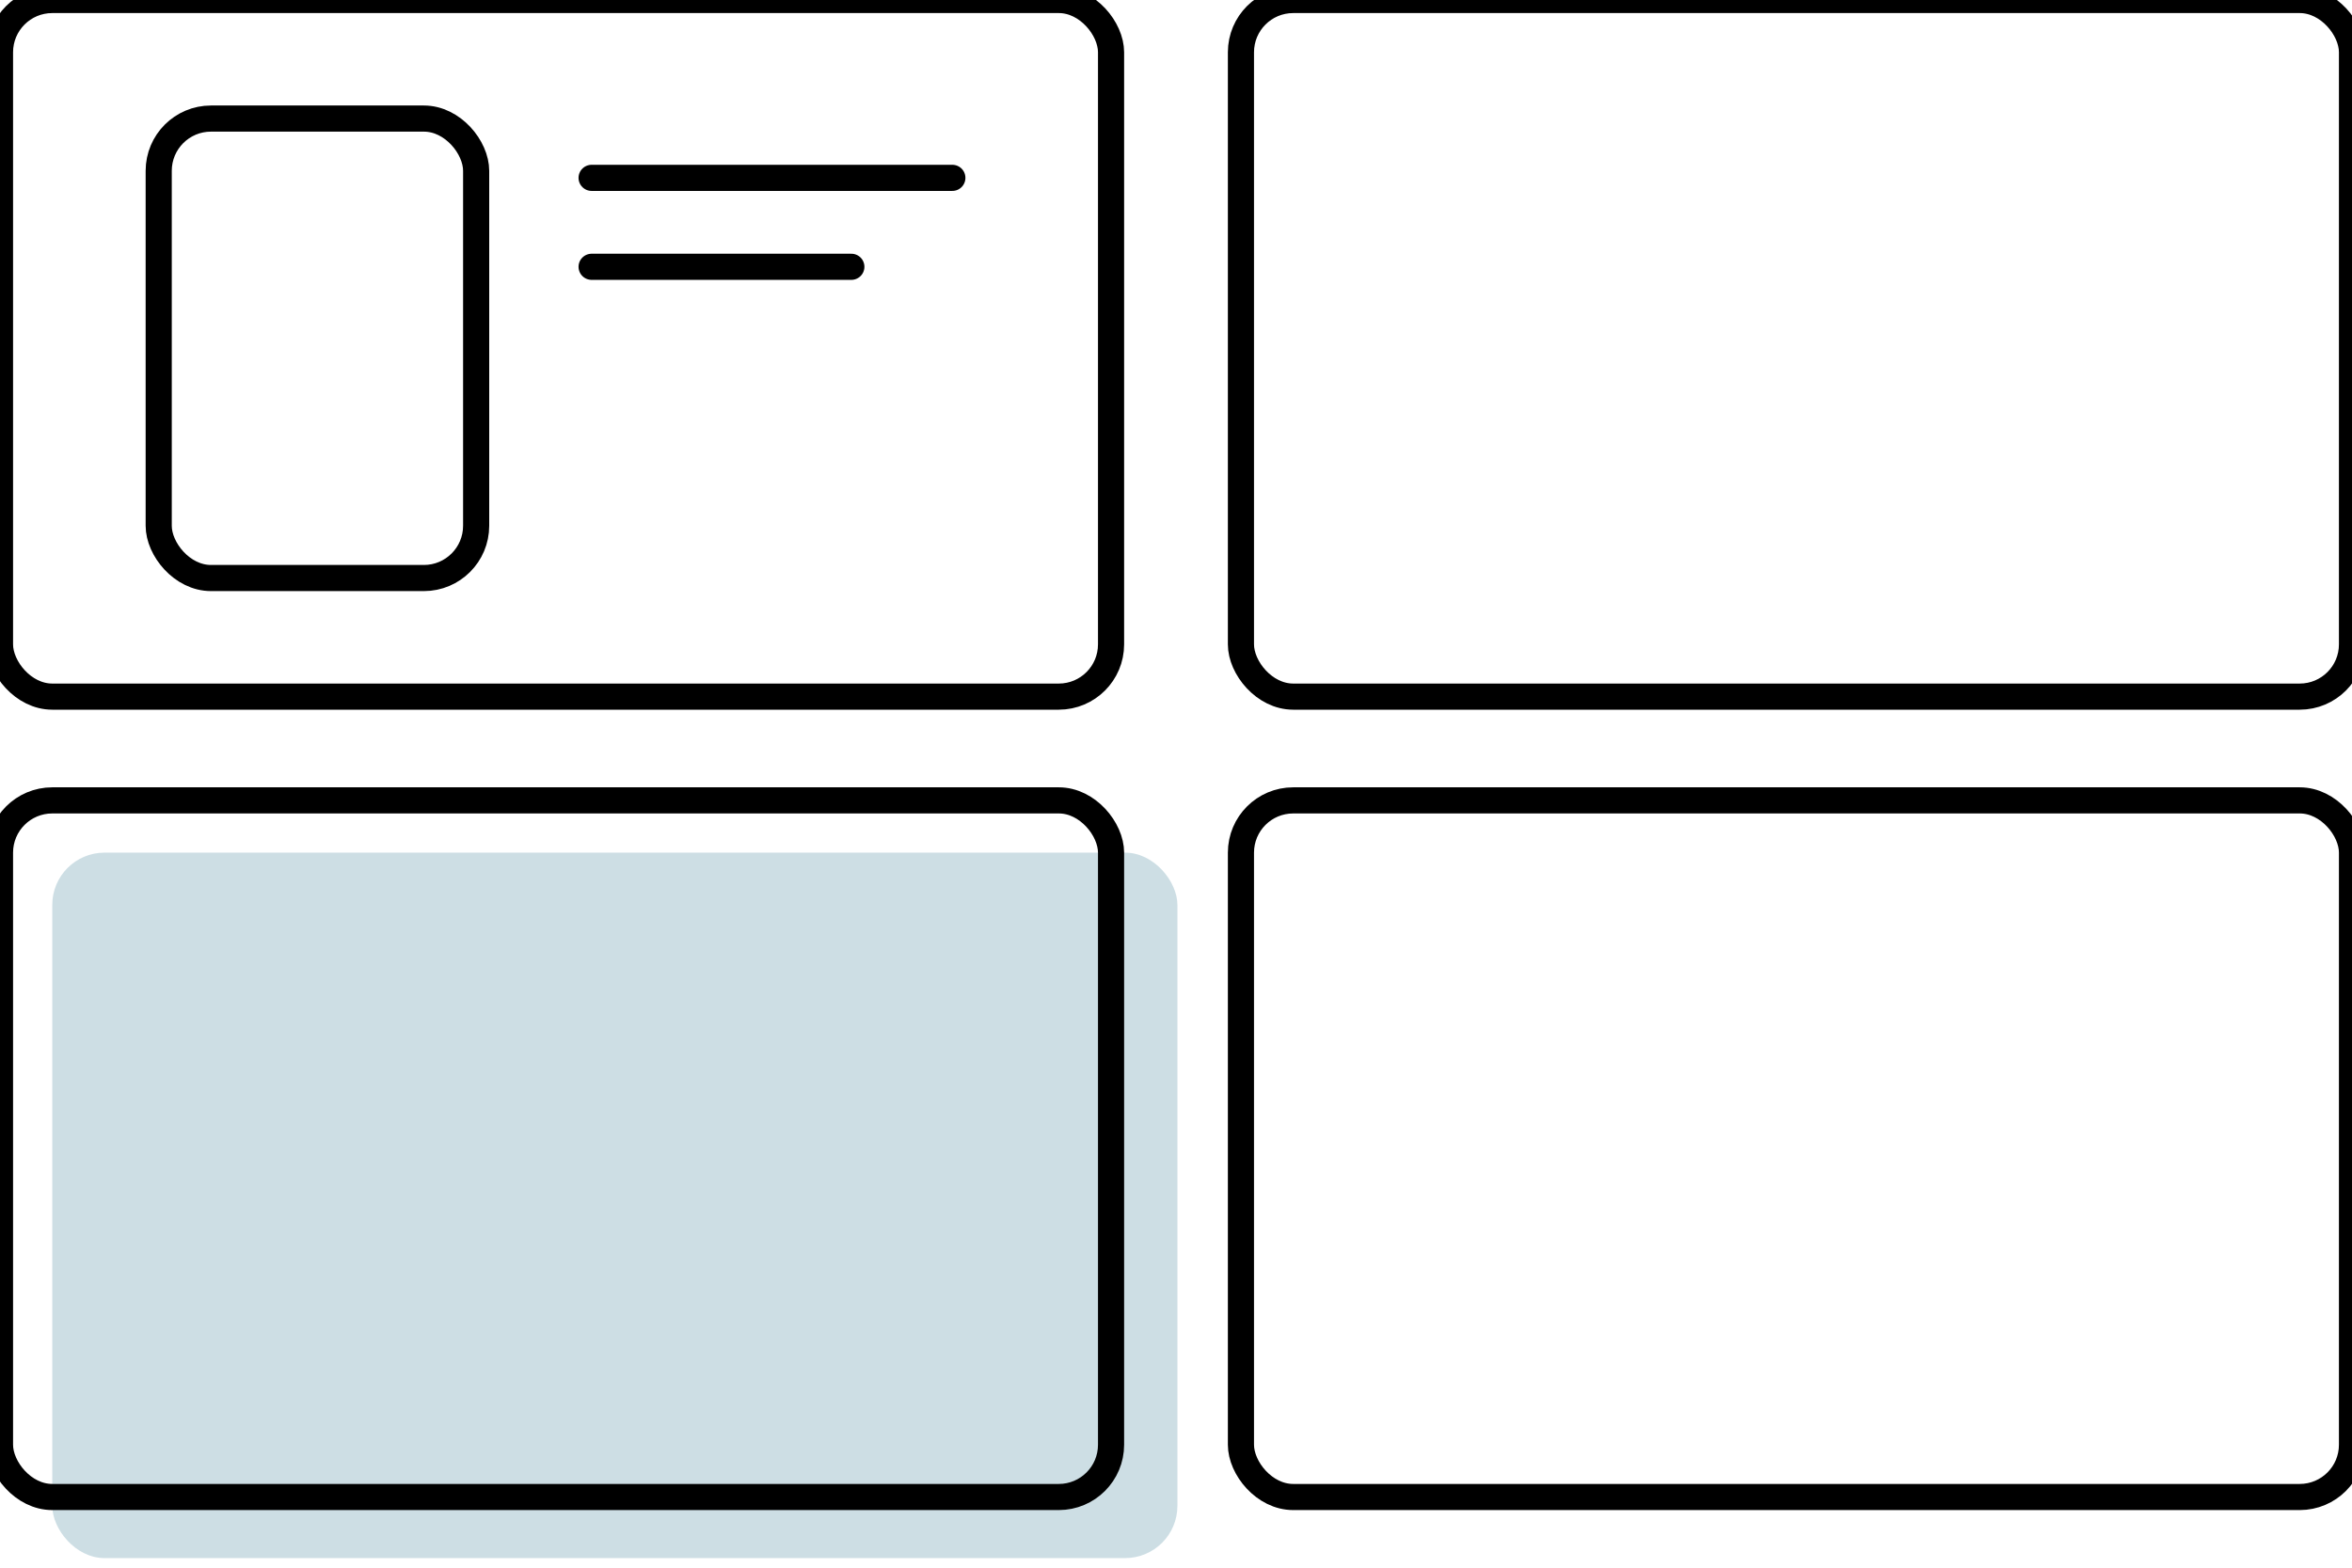 <svg width="90" height="60" viewBox="0 0 90 60" fill="none" xmlns="http://www.w3.org/2000/svg">
<g clip-path="url(#clip0_2_543)">
<rect opacity="0.579" x="2" y="32.633" width="43.054" height="27" rx="2" fill="#A9C6D1"/>
<rect width="42.515" height="26.662" rx="2" stroke="black" stroke-linejoin="round"/>
<rect x="6.073" y="4.538" width="12.147" height="17.585" rx="2" stroke="black" stroke-linejoin="round"/>
<rect x="47.485" width="42.515" height="26.662" rx="2" stroke="black" stroke-linejoin="round"/>
<rect y="30.633" width="42.515" height="26.662" rx="2" stroke="black" stroke-linejoin="round"/>
<rect x="47.485" y="30.633" width="42.515" height="26.662" rx="2" stroke="black" stroke-linejoin="round"/>
<path d="M22.638 6.807H36.442" stroke="black" stroke-linecap="round"/>
<path d="M22.638 10.211H32.577" stroke="black" stroke-linecap="round"/>
</g>
<defs>
<clipPath id="clip0_2_543">
<rect width="90" height="59.633" fill="white"/>
</clipPath>
</defs>
</svg>
